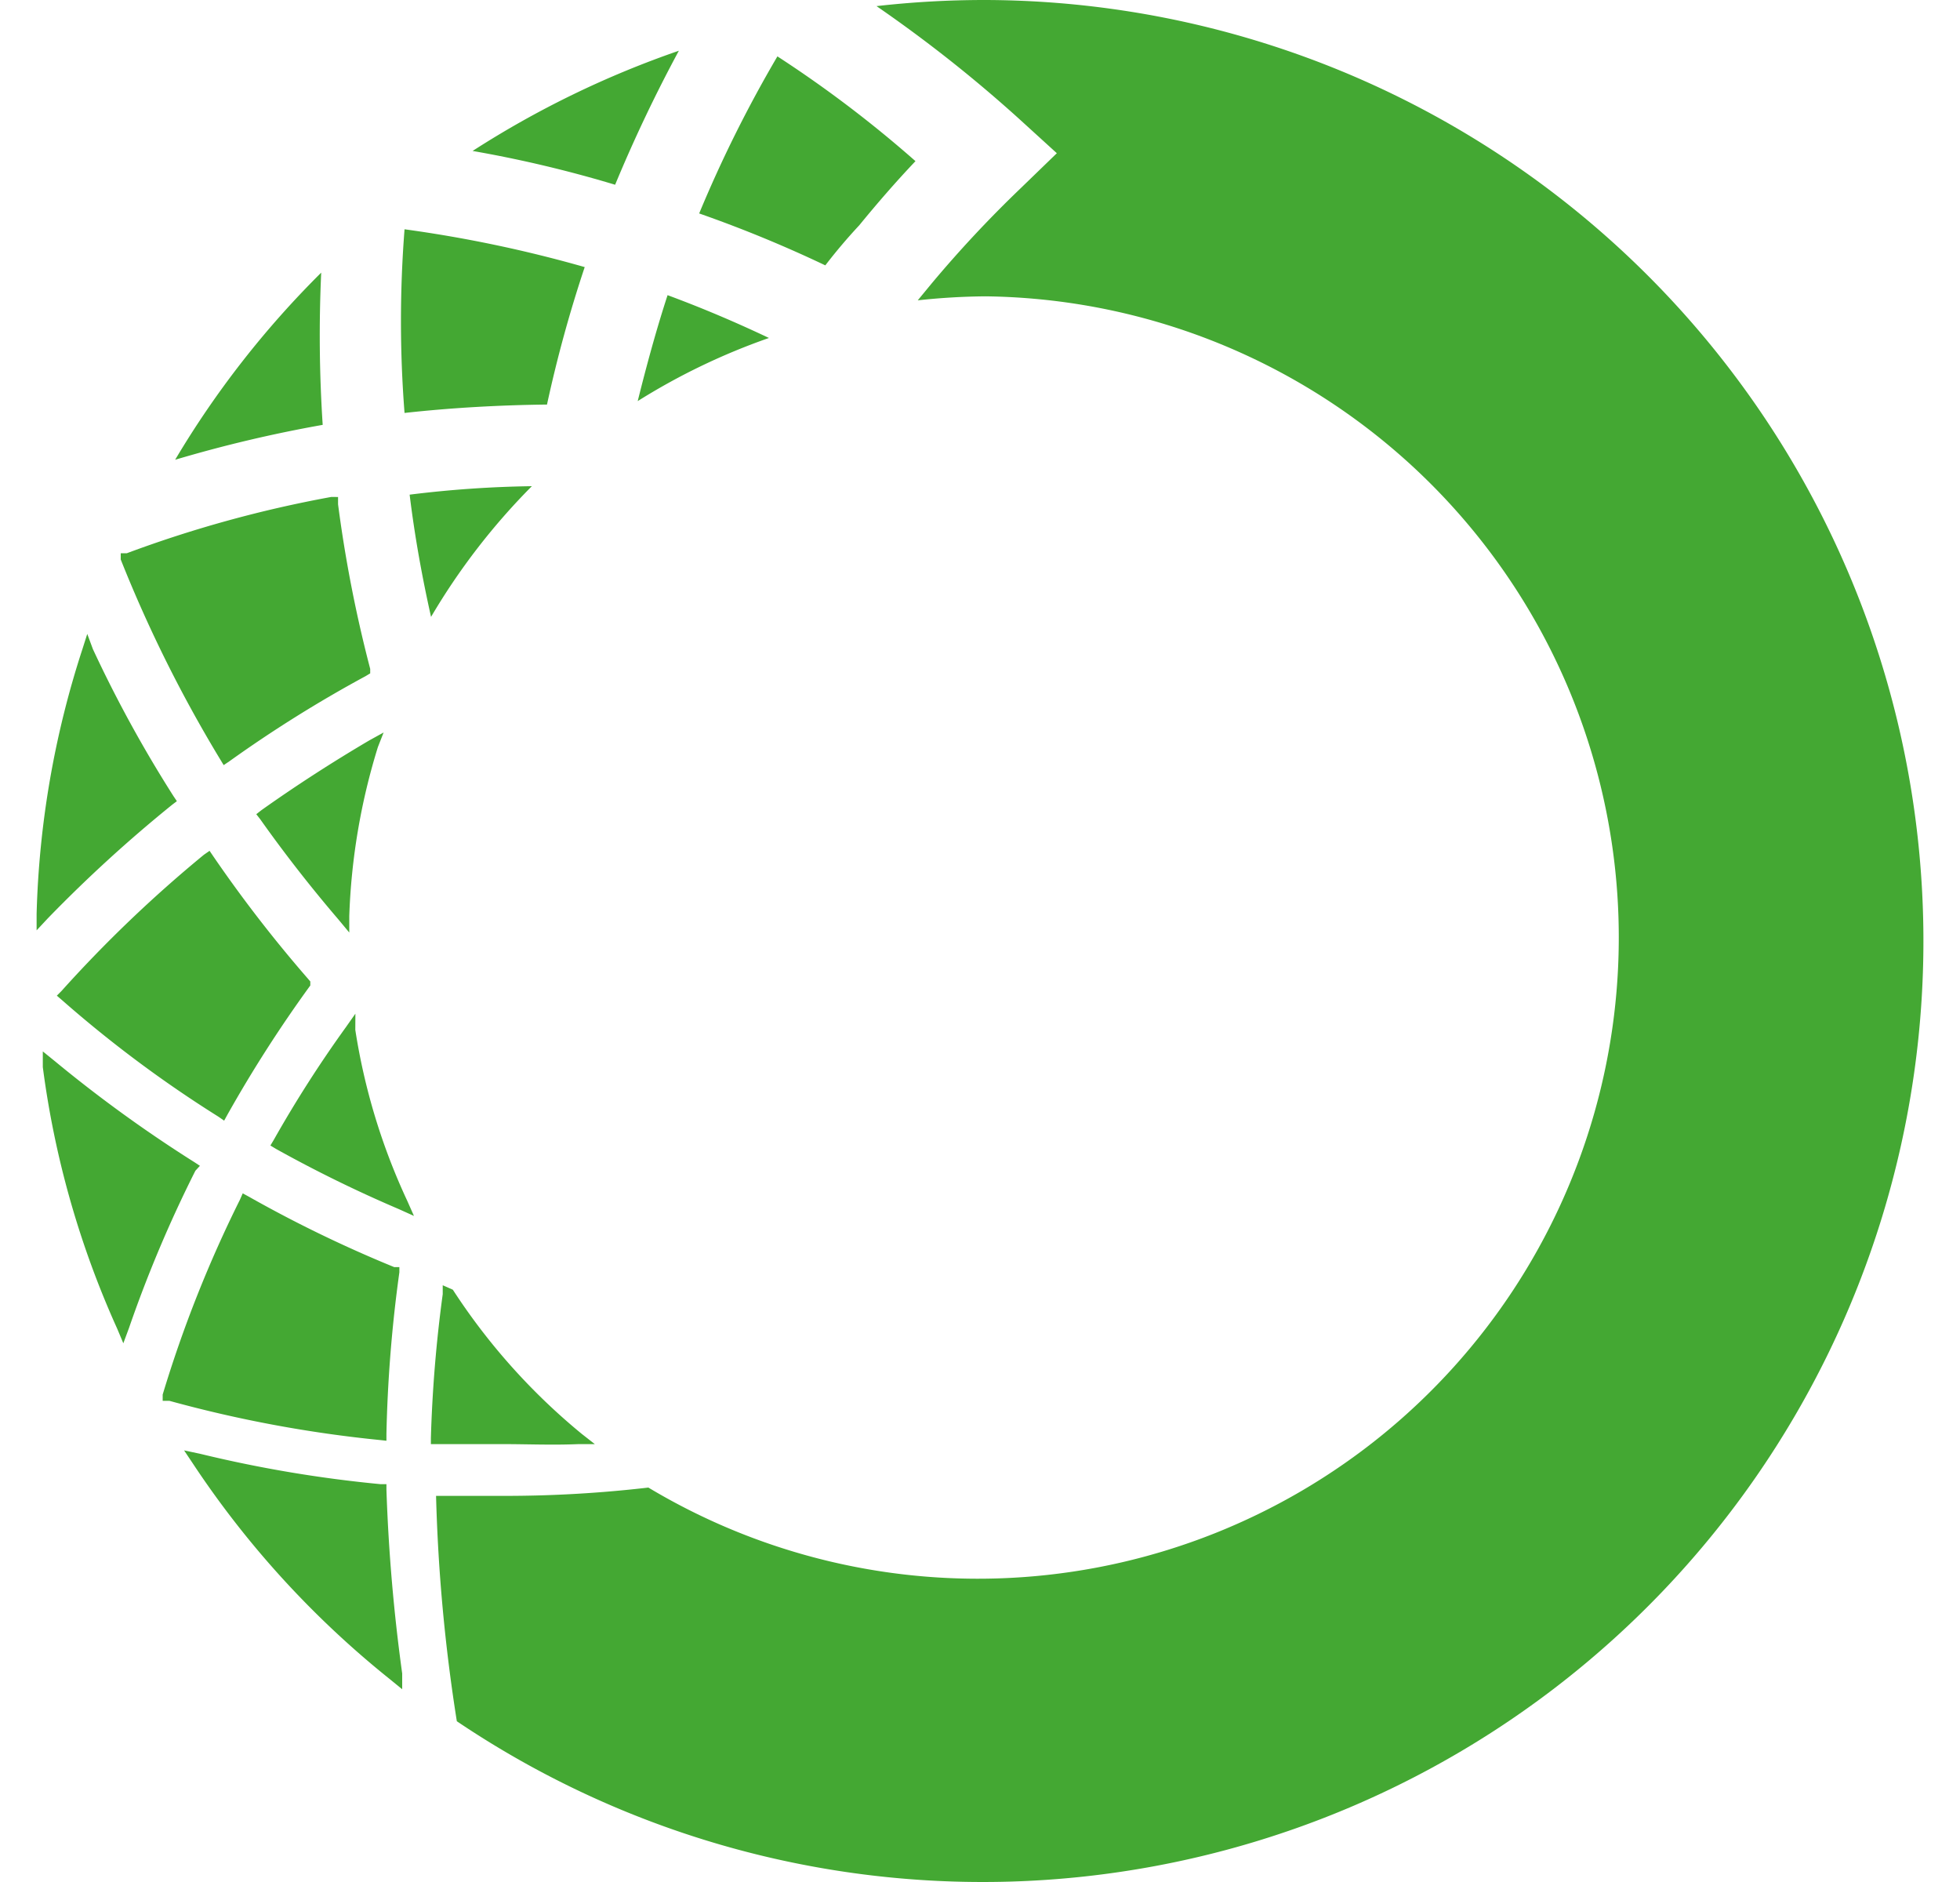 <svg fill="#44A833" role="img" viewBox="0 0 25 24" xmlns="http://www.w3.org/2000/svg"><title>Anaconda</title><path d="M12.545 0a12.216 12.215 90 0 0-1.365 0.078 17.561 17.56 90 0 1 1.818 1.437l0.482 0.439-0.467 0.452a15.089 15.088 90 0 0-1.129 1.208l-0.178 0.216a8.551 8.551 0 0 1 0.862-0.051 8.177 8.176 90 1 1-4.298 15.191 15.808 15.807 90 0 1-1.846 0.106h-0.862a21.908 21.907 90 0 0 0.265 2.874 12 11.999 90 1 0 6.718-21.95zM8.659 0.647a12.216 12.215 90 0 0-2.631 1.278 15.55 15.549 90 0 1 1.818 0.431A18.603 18.602 90 0 1 8.659 0.647zM9.916 0.719a16.283 16.282 90 0 0-0.998 2.003 16.197 16.195 90 0 1 1.609 0.662 6.999 6.999 0 0 1 0.432-0.51c0.235-0.287 0.473-0.561 0.718-0.819A15.089 15.088 90 0 0 9.916 0.719zM5.16 2.924a15.011 15.01 90 0 0 0 2.342c0.589-0.065 1.199-0.1 1.817-0.107a16.663 16.663 0 0 1 0.481-1.753 16.526 16.525 90 0 0-2.298-0.482zM4.097 3.477A11.971 11.971 0 0 0 2.234 5.863a17.051 17.051 0 0 1 1.882-0.445A17.439 17.438 90 0 1 4.097 3.477z m4.418 0.287c-0.143 0.438-0.266 0.89-0.381 1.351a8.278 8.278 0 0 1 1.674-0.805c-0.424-0.201-0.847-0.381-1.293-0.546zM6.784 6.2a14.091 14.09 90 0 0-1.559 0.108c0.064 0.524 0.157 1.041 0.273 1.559a8.414 8.413 90 0 1 1.286-1.667z m-2.557 0.137a15.355 15.355 0 0 0-2.609 0.718h-0.078v0.08a17.152 17.151 90 0 0 1.27 2.551l0.043 0.071 0.073-0.049a16.355 16.354 90 0 1 1.738-1.086l0.058-0.035V8.53a16.915 16.914 90 0 1-0.41-2.099v-0.093zM1.113 8.084l-0.064 0.201A11.878 11.877 90 0 0 0.467 11.654v0.21l0.143-0.153a17.756 17.755 90 0 1 1.589-1.451l0.057-0.043-0.043-0.064a16.225 16.225 0 0 1-1.028-1.875z m3.78 1.257l-0.181 0.1c-0.466 0.274-0.933 0.575-1.378 0.891l-0.065 0.051 0.05 0.064c0.31 0.438 0.647 0.869 0.998 1.279l0.138 0.166v-0.209a8.199 8.199 0 0 1 0.365-2.156zM2.673 10.85l-0.072 0.05a16.62 16.62 0 0 0-1.818 1.739l-0.058 0.058 0.066 0.057a15.493 15.492 90 0 0 1.996 1.487l0.072 0.05 0.044-0.08a16.786 16.784 90 0 1 1.055-1.644v-0.051l-0.043-0.05a17.037 17.037 0 0 1-1.193-1.544z m1.86 2.077l-0.121 0.172a15.405 15.405 0 0 0-0.92 1.437l-0.043 0.072 0.071 0.043a16.656 16.656 0 0 0 1.567 0.768l0.193 0.087-0.086-0.194a8.062 8.062 0 0 1-0.662-2.178z m-3.987 0.481v0.2a11.791 11.79 90 0 0 0.949 3.336l0.078 0.186 0.072-0.194a16.261 16.26 90 0 1 0.847-2.006l0.058-0.063-0.065-0.043a17.245 17.244 90 0 1-1.781-1.288z m2.55 1.81l-0.035 0.08a15.808 15.807 90 0 0-0.986 2.486v0.08h0.086a16.197 16.195 90 0 0 2.696 0.501l0.072 0.008v-0.087a17.611 17.61 90 0 1 0.165-2.061v-0.066H5.029a16.311 16.311 0 0 1-1.854-0.898z m2.551 1.172v0.114a17.303 17.302 90 0 0-0.151 1.833v0.079h0.933c0.288 0 0.626 0.014 0.949 0h0.209l-0.166-0.13a8.033 8.033 0 0 1-1.645-1.839z m-3.299 2.106l0.115 0.172a12.021 12.021 0 0 0 2.509 2.745l0.158 0.129v-0.201a22.642 22.64 90 0 1-0.201-2.343v-0.071h-0.072a16.275 16.275 0 0 1-2.306-0.388z"/></svg>